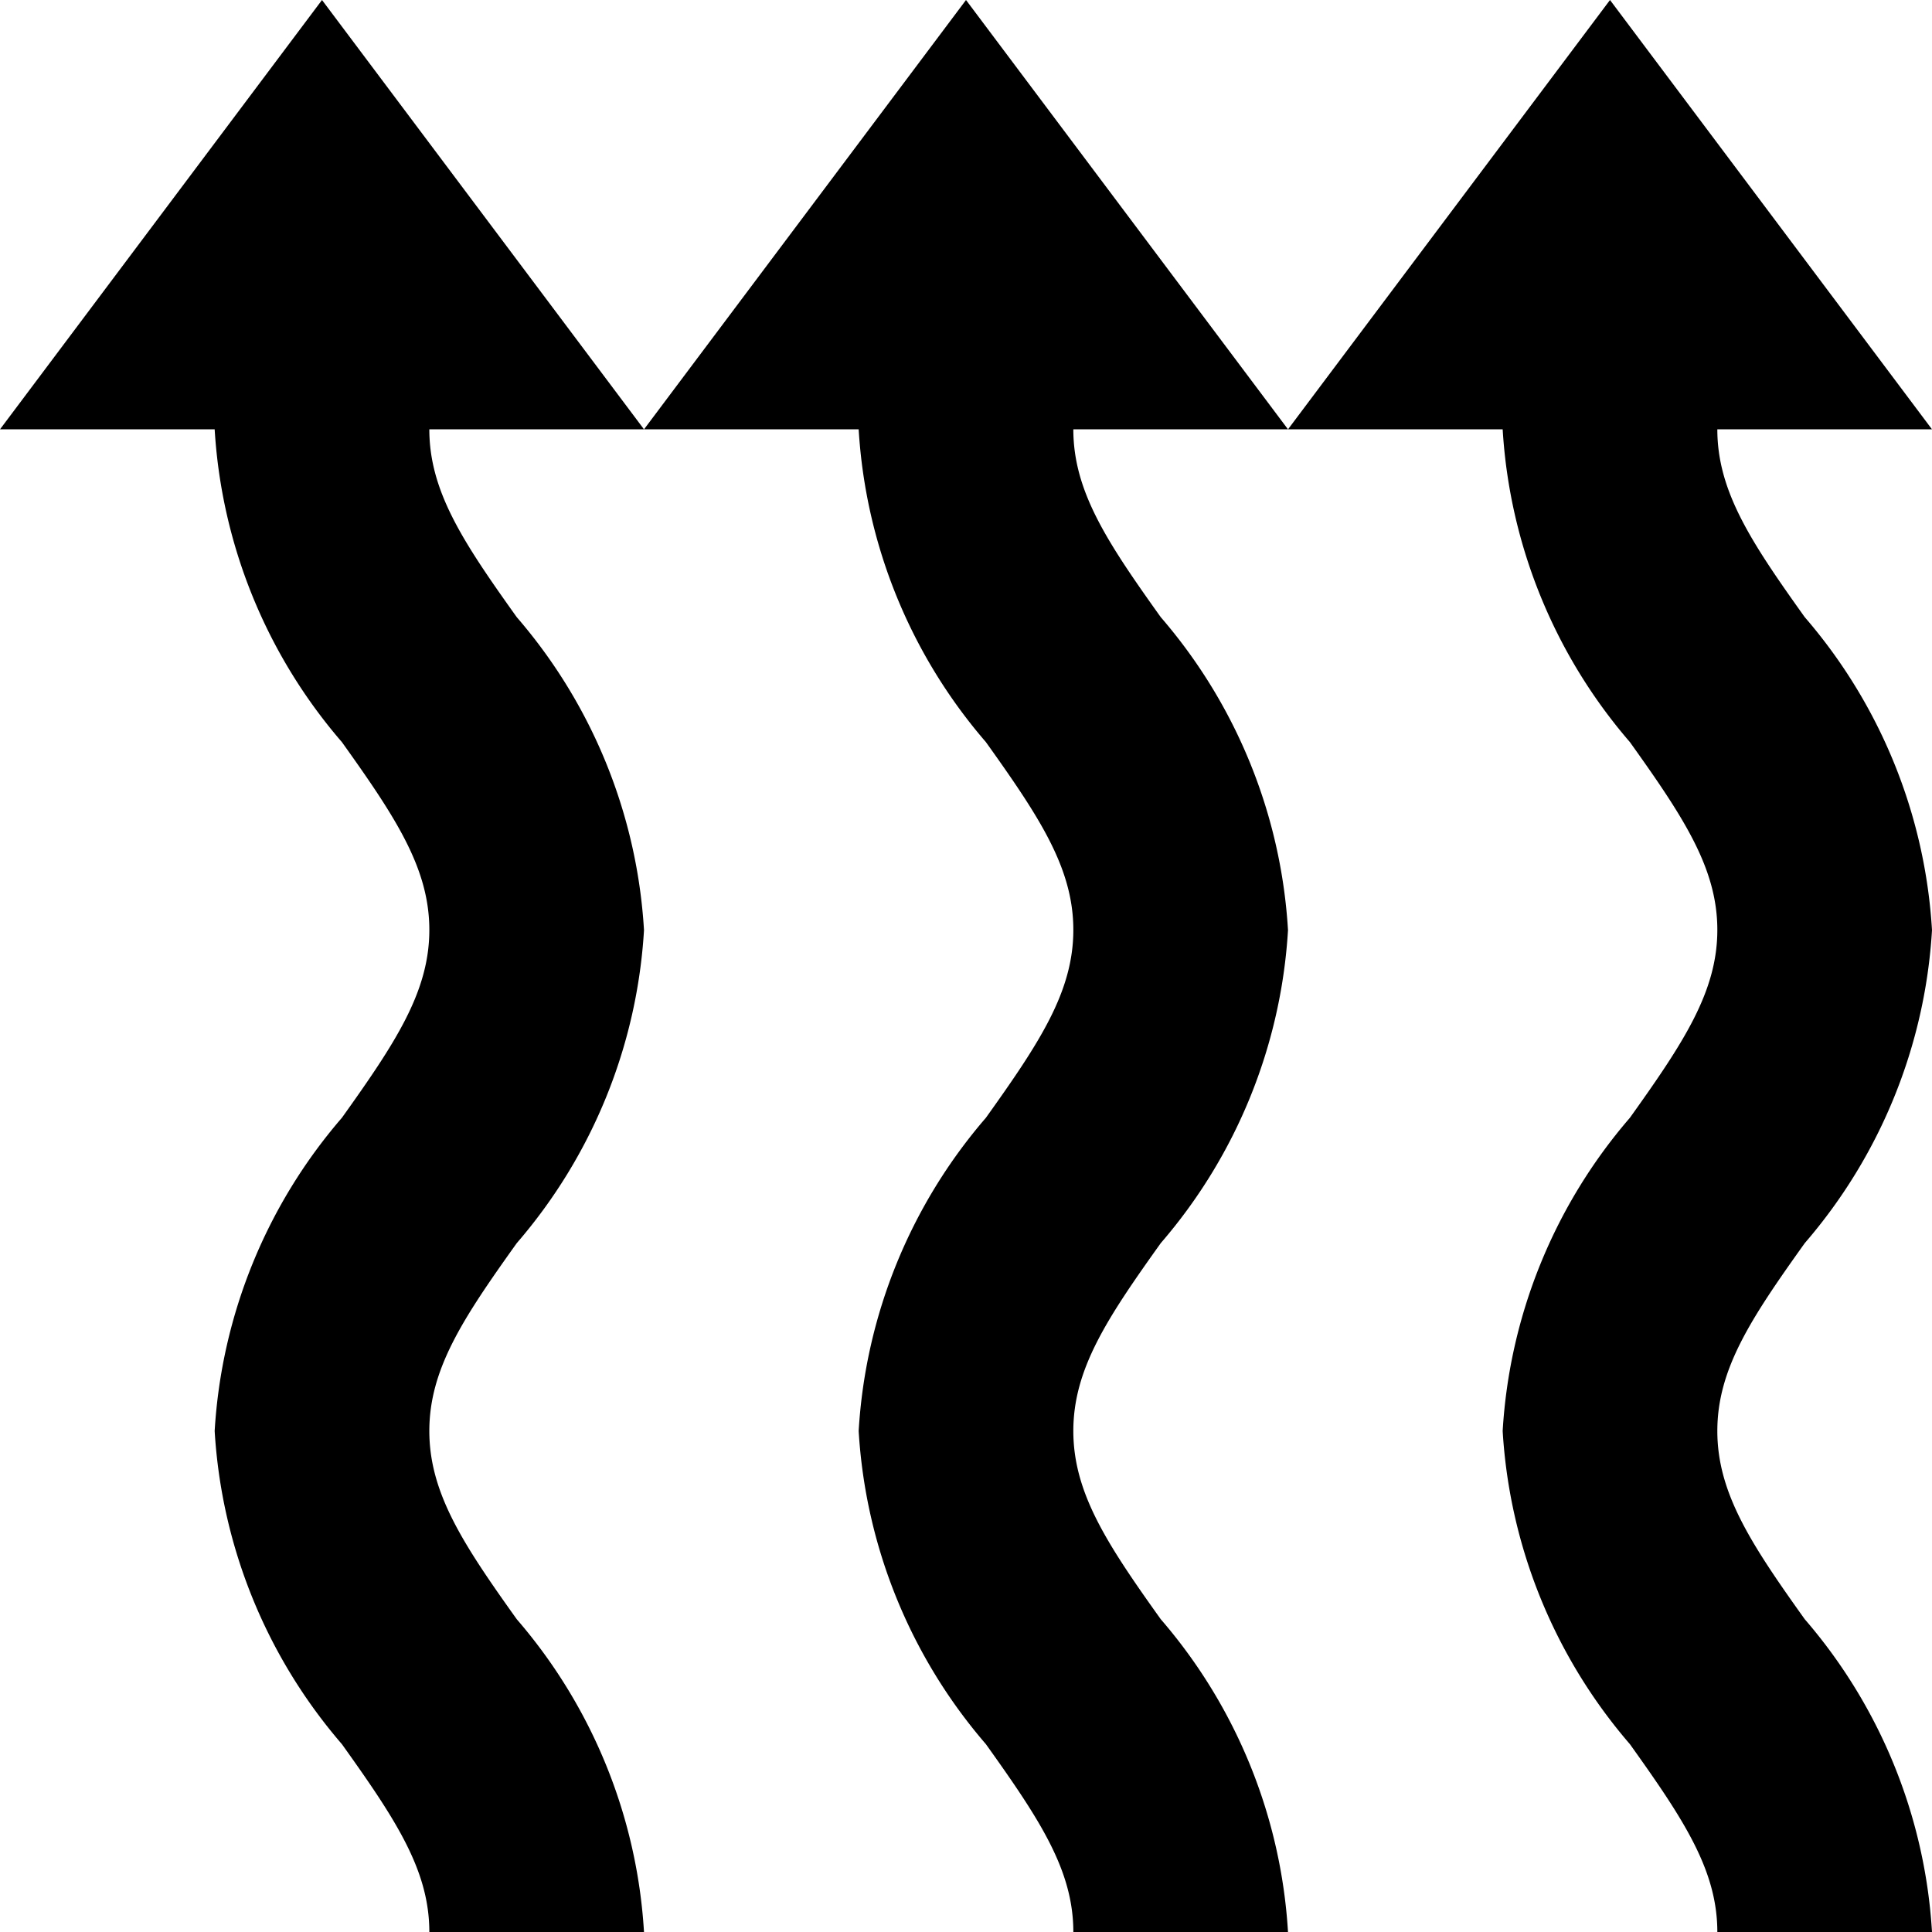 <svg id="icon_temperature" data-name="icon / temperature" xmlns="http://www.w3.org/2000/svg" width="36" height="36" viewBox="0 0 36 36">
  <rect id="frame" width="36" height="36" fill="none"/>
  <path id="icons8-central-heating" d="M8,3,2,11H6a9.812,9.812,0,0,0,2.371,5.828c1,1.4,1.629,2.351,1.629,3.5s-.629,2.1-1.629,3.5A9.813,9.813,0,0,0,6,29.664,9.825,9.825,0,0,0,8.371,35.5C9.371,36.9,10,37.847,10,39h4a9.813,9.813,0,0,0-2.371-5.828c-1-1.4-1.629-2.355-1.629-3.508s.629-2.1,1.629-3.5A9.813,9.813,0,0,0,14,20.332,9.812,9.812,0,0,0,11.629,14.5C10.629,13.1,10,12.153,10,11h4Zm6,8h4a9.812,9.812,0,0,0,2.371,5.828c1,1.4,1.629,2.351,1.629,3.5s-.629,2.1-1.629,3.5A9.813,9.813,0,0,0,18,29.664,9.825,9.825,0,0,0,20.371,35.5C21.371,36.9,22,37.847,22,39h4a9.813,9.813,0,0,0-2.371-5.828c-1-1.4-1.629-2.355-1.629-3.508s.629-2.1,1.629-3.5A9.813,9.813,0,0,0,26,20.332,9.812,9.812,0,0,0,23.629,14.5C22.629,13.1,22,12.153,22,11h4L20,3Zm12,0h4a9.812,9.812,0,0,0,2.371,5.828c1,1.4,1.629,2.351,1.629,3.5s-.629,2.1-1.629,3.5A9.813,9.813,0,0,0,30,29.664,9.825,9.825,0,0,0,32.371,35.5C33.371,36.9,34,37.847,34,39h4a9.813,9.813,0,0,0-2.371-5.828c-1-1.4-1.629-2.355-1.629-3.508s.629-2.1,1.629-3.5A9.813,9.813,0,0,0,38,20.332,9.812,9.812,0,0,0,35.629,14.5C34.629,13.1,34,12.153,34,11h4L32,3Z" transform="translate(-2 -3)" />
</svg>
